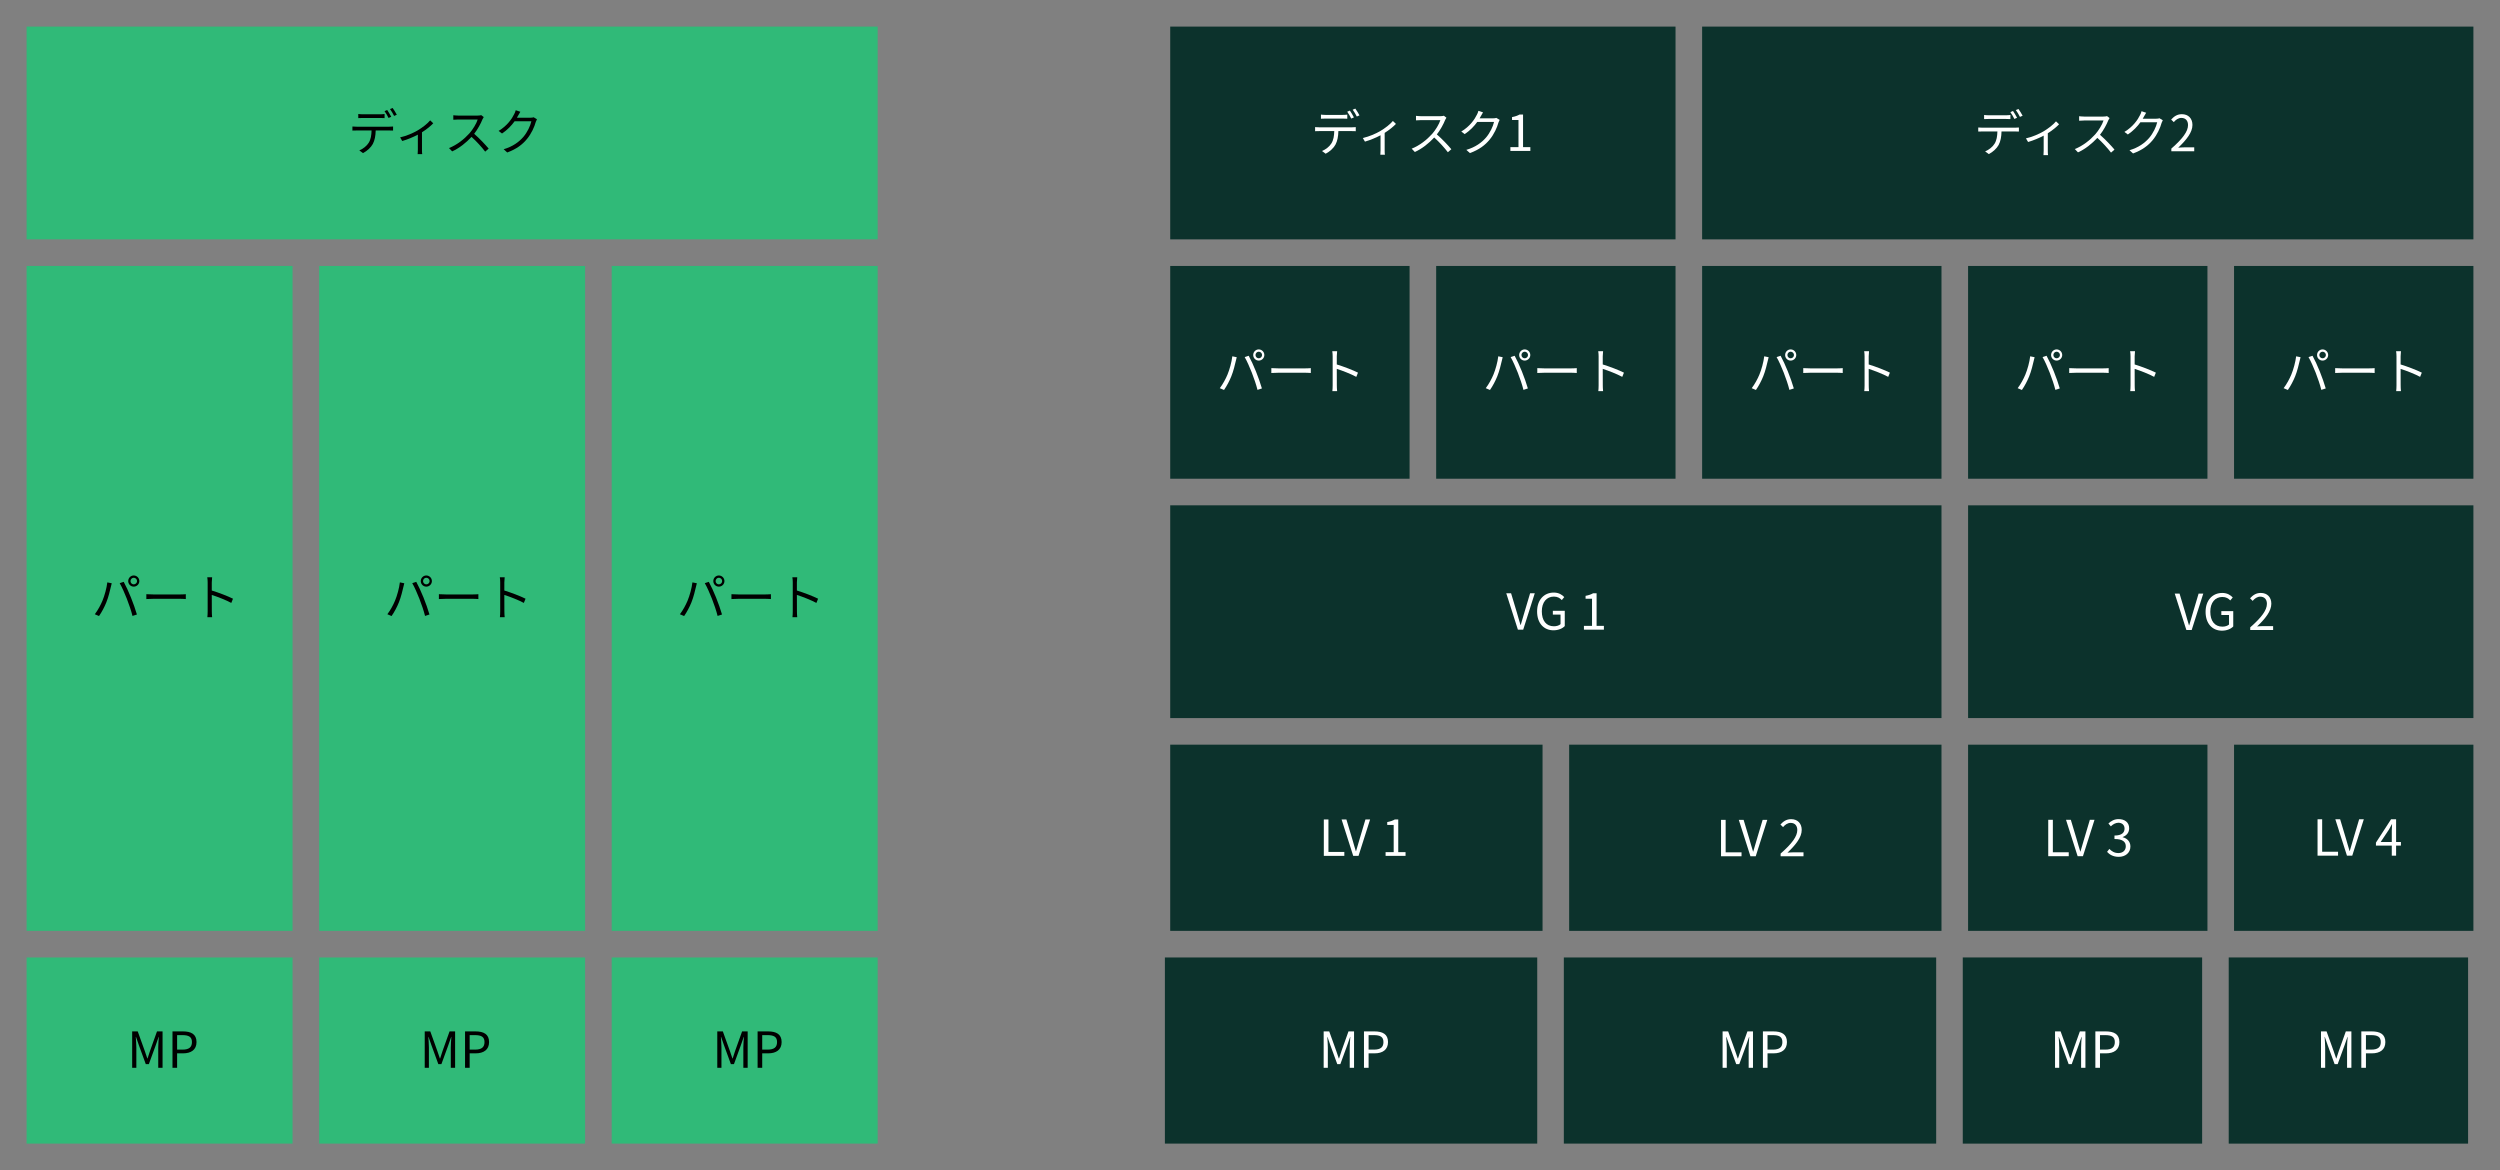 <?xml version="1.0" encoding="UTF-8" standalone="no"?>
<svg
   width="940"
   height="440"
   id="svg10908"
   version="1.1"
   sodipodi:docname="lvm-2.svg"
   inkscape:version="1.2.1 (9c6d41e410, 2022-07-14)"
   xmlns:inkscape="http://www.inkscape.org/namespaces/inkscape"
   xmlns:sodipodi="http://sodipodi.sourceforge.net/DTD/sodipodi-0.dtd"
   xmlns="http://www.w3.org/2000/svg"
   xmlns:svg="http://www.w3.org/2000/svg">
  <rect width="100%" height="100%" fill="#808080" stroke="none"/>
  <defs
     id="defs8655" />
  <sodipodi:namedview
     id="namedview8653"
     pagecolor="#ffffff"
     bordercolor="#000000"
     borderopacity="0.25"
     inkscape:showpageshadow="2"
     inkscape:pageopacity="0.0"
     inkscape:pagecheckerboard="0"
     inkscape:deskcolor="#d1d1d1"
     showgrid="false"
     inkscape:zoom="1.5702128"
     inkscape:cx="469.99999"
     inkscape:cy="219.71544"
     inkscape:window-width="1920"
     inkscape:window-height="1017"
     inkscape:window-x="-8"
     inkscape:window-y="-8"
     inkscape:window-maximized="1"
     inkscape:current-layer="text1114-25" />
  <g
     id="layer1"
     transform="translate(-10 -952.36)">
    <path
       id="rect924"
       style="opacity:1;fill:#30ba78;stroke-width:2.38;stroke-linecap:square;paint-order:stroke fill markers;stop-color:#000000"
       d="m 20,1312.36 h 100 v 70 H 20 Z" />
    <path
       id="rect924-7"
       style="opacity:1;fill:#30ba78;stroke-width:2.38;stroke-linecap:square;paint-order:stroke fill markers;stop-color:#000000"
       d="m 130,1312.36 h 100 v 70 H 130 Z" />
    <path
       id="rect924-7-5"
       style="opacity:1;fill:#30ba78;stroke-width:2.38;stroke-linecap:square;paint-order:stroke fill markers;stop-color:#000000"
       d="m 240,1312.36 h 100 v 70 H 240 Z" />
    <path
       id="rect924-7-3"
       style="opacity:1;fill:#30ba78;stroke-width:4.5;stroke-linecap:square;paint-order:stroke fill markers;stop-color:#000000"
       d="m 20,1052.36 h 100 v 250 H 20 Z" />
    <path
       id="rect924-7-3-5"
       style="opacity:1;fill:#30ba78;stroke-width:4.5;stroke-linecap:square;paint-order:stroke fill markers;stop-color:#000000"
       d="m 130,1052.36 h 100 v 250 H 130 Z" />
    <path
       id="rect924-7-3-6"
       style="opacity:1;fill:#30ba78;stroke-width:4.5;stroke-linecap:square;paint-order:stroke fill markers;stop-color:#000000"
       d="m 240,1052.36 h 100 v 250 H 240 Z" />
    <path
       id="rect983"
       style="opacity:1;fill:#30ba78;stroke-width:2.38;stroke-linecap:square;paint-order:stroke fill markers;stop-color:#000000"
       d="M 20,962.36 H 340 V 1042.36 H 20 Z" />
    <path
       id="rect985"
       style="opacity:1;fill:#0c322c;stroke-width:2.38;stroke-linecap:square;paint-order:stroke fill markers;stop-color:#000000"
       d="m 450,1052.36 h 90 v 80 h -90 z" />
    <path
       id="rect985-2"
       style="opacity:1;fill:#0c322c;stroke-width:2.38;stroke-linecap:square;paint-order:stroke fill markers;stop-color:#000000"
       d="m 550,1052.36 h 90 v 80 h -90 z" />
    <path
       id="rect985-9"
       style="opacity:1;fill:#0c322c;stroke-width:2.38;stroke-linecap:square;paint-order:stroke fill markers;stop-color:#000000"
       d="m 650,1052.36 h 90 v 80 h -90 z" />
    <path
       id="rect985-1"
       style="opacity:1;fill:#0c322c;stroke-width:2.38;stroke-linecap:square;paint-order:stroke fill markers;stop-color:#000000"
       d="m 750,1052.36 h 90 v 80 h -90 z" />
    <path
       id="rect985-27"
       style="opacity:1;fill:#0c322c;stroke-width:2.38;stroke-linecap:square;paint-order:stroke fill markers;stop-color:#000000"
       d="m 850,1052.36 h 90 v 80 h -90 z" />
    <path
       id="rect985-0"
       style="opacity:1;fill:#0c322c;stroke-width:4.27;stroke-linecap:square;paint-order:stroke fill markers;stop-color:#000000"
       d="m 450,1142.36 h 290 v 80 H 450 Z" />
    <path
       id="rect985-93"
       style="opacity:1;fill:#0c322c;stroke-width:3.46;stroke-linecap:square;paint-order:stroke fill markers;stop-color:#000000"
       d="m 750,1142.36 h 190 v 80 H 750 Z" />
    <path
       id="rect985-6"
       style="opacity:1;fill:#0c322c;stroke-width:2.78;stroke-linecap:square;paint-order:stroke fill markers;stop-color:#000000"
       d="m 450,1232.36 h 140 v 70 H 450 Z" />
    <path
       id="rect985-6-0"
       style="opacity:1;fill:#0c322c;stroke-width:2.78;stroke-linecap:square;paint-order:stroke fill markers;stop-color:#000000"
       d="m 600,1232.36 h 140 v 70 H 600 Z" />
    <path
       id="rect985-6-6"
       style="opacity:1;fill:#0c322c;stroke-width:2.23;stroke-linecap:square;paint-order:stroke fill markers;stop-color:#000000"
       d="m 750,1232.36 h 90 v 70 h -90 z" />
    <path
       id="rect985-6-2"
       style="opacity:1;fill:#0c322c;stroke-width:2.23;stroke-linecap:square;paint-order:stroke fill markers;stop-color:#000000"
       d="m 850,1232.36 h 90 v 70 h -90 z" />
    <path
       id="rect985-6-61"
       style="opacity:1;fill:#0c322c;stroke-width:2.78;stroke-linecap:square;paint-order:stroke fill markers;stop-color:#000000"
       d="m 448,1312.36 h 140 v 70 H 448 Z" />
    <path
       id="rect985-6-0-8"
       style="opacity:1;fill:#0c322c;stroke-width:2.78;stroke-linecap:square;paint-order:stroke fill markers;stop-color:#000000"
       d="m 598,1312.36 h 140 v 70 H 598 Z" />
    <path
       id="rect985-6-6-7"
       style="opacity:1;fill:#0c322c;stroke-width:2.23;stroke-linecap:square;paint-order:stroke fill markers;stop-color:#000000"
       d="m 748,1312.36 h 90 v 70 h -90 z" />
    <path
       id="rect985-6-2-9"
       style="opacity:1;fill:#0c322c;stroke-width:2.23;stroke-linecap:square;paint-order:stroke fill markers;stop-color:#000000"
       d="m 848,1312.36 h 90 v 70 h -90 z" />
    <path
       id="rect985-20"
       style="opacity:1;fill:#0c322c;stroke-width:3.46;stroke-linecap:square;paint-order:stroke fill markers;stop-color:#000000"
       d="M 450,962.36 H 640 V 1042.36 H 450 Z" />
    <path
       id="rect985-23"
       style="opacity:1;fill:#0c322c;stroke-width:4.27;stroke-linecap:square;paint-order:stroke fill markers;stop-color:#000000"
       d="M 650,962.36 H 940 V 1042.36 H 650 Z" />
    <g
       aria-label="ディスク"
       id="text1114"
       style="font-size:18.67px;line-height:1.25;font-family:'Noto Sans CJK JP';-inkscape-font-specification:'Noto Sans CJK JP, Normal';letter-spacing:0">
      <path
         d="m 157.107,996.268 c -0.392,-0.765 -1.064,-1.886 -1.531,-2.558 l -0.99,0.429 c 0.504,0.691 1.139,1.811 1.512,2.576 z m -4.238,0.448 c 0.541,0 1.195,0.019 1.736,0.056 v -1.55 c -0.541,0.075 -1.214,0.112 -1.736,0.112 h -6.46 c -0.597,0 -1.158,-0.056 -1.699,-0.112 v 1.55 c 0.485,-0.037 1.102,-0.056 1.718,-0.056 z m -8.738,3.286 c -0.579,0 -1.12,-0.037 -1.624,-0.075 v 1.531 c 0.504,-0.037 1.046,-0.037 1.624,-0.037 h 5.582 c -0.056,1.755 -0.261,3.323 -1.083,4.63 -0.728,1.176 -2.072,2.259 -3.529,2.857 l 1.382,1.027 c 1.587,-0.822 3.006,-2.166 3.678,-3.417 0.747,-1.382 1.046,-3.081 1.102,-5.097 h 5.078 c 0.448,0 1.046,0.019 1.456,0.037 v -1.531 c -0.448,0.056 -1.064,0.075 -1.456,0.075 z m 12.509,-6.628 c 0.541,0.709 1.139,1.755 1.55,2.576 l 1.008,-0.448 c -0.355,-0.691 -1.083,-1.867 -1.568,-2.539 z"
         id="path32024" />
      <path
         d="m 171.744,997.612 c -0.952,1.195 -2.95,2.763 -4.817,3.846 -1.55,0.896 -4.089,2.035 -6.478,2.558 l 0.803,1.363 c 2.035,-0.579 4.275,-1.55 5.862,-2.39 v 5.713 c 0,0.56 -0.037,1.325 -0.075,1.606 h 1.718 c -0.075,-0.28 -0.093,-1.046 -0.093,-1.606 v -6.609 c 1.699,-1.064 3.361,-2.427 4.238,-3.379 z"
         id="path32026" />
      <path
         d="m 190.937,995.652 c -0.299,0.093 -0.784,0.168 -1.4,0.168 h -7.207 c -0.56,0 -1.624,-0.093 -1.886,-0.131 v 1.699 c 0.205,-0.019 1.232,-0.093 1.886,-0.093 h 7.281 c -0.467,1.531 -1.83,3.753 -3.099,5.19 -1.923,2.147 -4.686,4.369 -7.692,5.545 l 1.195,1.251 c 2.763,-1.251 5.284,-3.305 7.281,-5.452 1.904,1.699 3.883,3.902 5.134,5.545 l 1.307,-1.139 c -1.214,-1.456 -3.491,-3.883 -5.452,-5.564 1.326,-1.68 2.502,-3.865 3.137,-5.47 0.112,-0.261 0.355,-0.672 0.467,-0.821 z"
         id="path32028" />
      <path
         d="m 210.652,996.454 c -0.299,0.112 -0.709,0.168 -1.214,0.168 h -5.078 c 0.168,-0.261 0.317,-0.523 0.448,-0.784 0.187,-0.355 0.523,-0.971 0.84,-1.456 l -1.736,-0.579 c -0.112,0.485 -0.373,1.158 -0.579,1.475 -0.803,1.68 -2.632,4.387 -5.862,6.31 l 1.288,0.971 c 2.035,-1.363 3.603,-3.025 4.724,-4.593 h 6.31 c -0.373,1.699 -1.512,4.107 -2.969,5.825 -1.699,1.979 -4.033,3.678 -7.449,4.686 l 1.344,1.214 c 3.51,-1.288 5.732,-3.006 7.431,-5.078 1.662,-2.016 2.8,-4.555 3.305,-6.422 0.112,-0.299 0.299,-0.728 0.448,-0.99 z"
         id="path32030" />
    </g>
    <g
       aria-label="ディスク1"
       id="text1114-7"
       style="font-size:18.67px;line-height:1.25;font-family:'Noto Sans CJK JP';-inkscape-font-specification:'Noto Sans CJK JP, Normal';letter-spacing:0;fill:#ffffff">
      <path
         d="m 519.077,996.498 c -0.392,-0.765 -1.064,-1.886 -1.531,-2.558 l -0.99,0.429 c 0.504,0.691 1.139,1.811 1.512,2.576 z m -4.238,0.448 c 0.541,0 1.195,0.019 1.736,0.056 v -1.55 c -0.541,0.075 -1.214,0.112 -1.736,0.112 h -6.46 c -0.597,0 -1.158,-0.056 -1.699,-0.112 v 1.55 c 0.485,-0.037 1.102,-0.056 1.718,-0.056 z m -8.738,3.286 c -0.579,0 -1.12,-0.037 -1.624,-0.075 v 1.531 c 0.504,-0.037 1.046,-0.037 1.624,-0.037 h 5.582 c -0.056,1.755 -0.261,3.323 -1.083,4.63 -0.728,1.176 -2.072,2.259 -3.529,2.857 l 1.382,1.027 c 1.587,-0.822 3.006,-2.166 3.678,-3.417 0.747,-1.382 1.046,-3.081 1.102,-5.097 h 5.078 c 0.448,0 1.046,0.019 1.456,0.037 v -1.531 c -0.448,0.056 -1.064,0.075 -1.456,0.075 z m 12.509,-6.628 c 0.541,0.709 1.139,1.755 1.55,2.576 l 1.008,-0.448 c -0.355,-0.691 -1.083,-1.867 -1.568,-2.539 z"
         id="path32013" />
      <path
         d="m 533.714,997.842 c -0.952,1.195 -2.95,2.763 -4.817,3.846 -1.55,0.896 -4.089,2.035 -6.478,2.558 l 0.803,1.363 c 2.035,-0.579 4.275,-1.55 5.862,-2.39 v 5.713 c 0,0.56 -0.037,1.326 -0.075,1.606 h 1.718 c -0.075,-0.28 -0.093,-1.046 -0.093,-1.606 v -6.609 c 1.699,-1.064 3.361,-2.427 4.238,-3.379 z"
         id="path32015" />
      <path
         d="m 552.907,995.882 c -0.299,0.093 -0.784,0.168 -1.4,0.168 h -7.207 c -0.56,0 -1.624,-0.093 -1.886,-0.131 v 1.699 c 0.205,-0.019 1.232,-0.093 1.886,-0.093 h 7.281 c -0.467,1.531 -1.83,3.753 -3.099,5.19 -1.923,2.147 -4.686,4.369 -7.692,5.545 l 1.195,1.251 c 2.763,-1.251 5.284,-3.305 7.281,-5.452 1.904,1.699 3.883,3.902 5.134,5.545 l 1.307,-1.139 c -1.214,-1.456 -3.491,-3.883 -5.452,-5.564 1.326,-1.68 2.502,-3.865 3.137,-5.47 0.112,-0.261 0.355,-0.672 0.467,-0.821 z"
         id="path32017" />
      <path
         d="m 572.622,996.684 c -0.299,0.112 -0.709,0.168 -1.214,0.168 h -5.078 c 0.168,-0.261 0.317,-0.523 0.448,-0.784 0.187,-0.355 0.523,-0.971 0.84,-1.456 l -1.736,-0.579 c -0.112,0.485 -0.373,1.158 -0.579,1.475 -0.803,1.68 -2.632,4.387 -5.862,6.31 l 1.288,0.971 c 2.035,-1.363 3.603,-3.025 4.724,-4.593 h 6.31 c -0.373,1.699 -1.512,4.107 -2.969,5.825 -1.699,1.979 -4.033,3.678 -7.449,4.686 l 1.344,1.214 c 3.51,-1.288 5.732,-3.006 7.431,-5.078 1.662,-2.016 2.8,-4.556 3.305,-6.422 0.112,-0.299 0.299,-0.728 0.448,-0.99 z"
         id="path32019" />
      <path
         d="m 577.906,1009.1 h 7.505 v -1.419 h -2.744 v -12.266 h -1.307 c -0.747,0.429 -1.624,0.747 -2.838,0.971 v 1.083 h 2.427 v 10.213 h -3.043 z"
         id="path32021" />
    </g>
    <g
       aria-label="ディスク2"
       id="text1114-9"
       style="font-size:18.67px;line-height:1.25;font-family:'Noto Sans CJK JP';-inkscape-font-specification:'Noto Sans CJK JP, Normal';letter-spacing:0;fill:#ffffff">
      <path
         d="m 768.417,996.638 c -0.392,-0.765 -1.064,-1.886 -1.531,-2.558 l -0.99,0.429 c 0.504,0.691 1.139,1.811 1.512,2.576 z m -4.238,0.448 c 0.541,0 1.195,0.019 1.736,0.056 v -1.55 c -0.541,0.075 -1.214,0.112 -1.736,0.112 h -6.46 c -0.597,0 -1.158,-0.056 -1.699,-0.112 v 1.55 c 0.485,-0.037 1.102,-0.056 1.718,-0.056 z m -8.738,3.286 c -0.579,0 -1.12,-0.037 -1.624,-0.075 v 1.531 c 0.504,-0.037 1.046,-0.037 1.624,-0.037 h 5.582 c -0.056,1.755 -0.261,3.323 -1.083,4.63 -0.728,1.176 -2.072,2.259 -3.529,2.857 l 1.382,1.027 c 1.587,-0.822 3.006,-2.166 3.678,-3.417 0.747,-1.382 1.046,-3.081 1.102,-5.097 h 5.078 c 0.448,0 1.046,0.019 1.456,0.037 v -1.531 c -0.448,0.056 -1.064,0.075 -1.456,0.075 z m 12.509,-6.628 c 0.541,0.709 1.139,1.755 1.55,2.576 l 1.008,-0.448 c -0.355,-0.691 -1.083,-1.867 -1.568,-2.539 z"
         id="path32002" />
      <path
         d="m 783.054,997.982 c -0.952,1.195 -2.95,2.763 -4.817,3.846 -1.55,0.896 -4.089,2.035 -6.478,2.558 l 0.803,1.363 c 2.035,-0.579 4.275,-1.55 5.862,-2.39 v 5.713 c 0,0.56 -0.037,1.325 -0.075,1.606 h 1.718 c -0.075,-0.28 -0.093,-1.046 -0.093,-1.606 v -6.609 c 1.699,-1.064 3.361,-2.427 4.238,-3.379 z"
         id="path32004" />
      <path
         d="m 802.247,996.022 c -0.299,0.093 -0.784,0.168 -1.4,0.168 h -7.207 c -0.56,0 -1.624,-0.093 -1.886,-0.131 v 1.699 c 0.205,-0.019 1.232,-0.093 1.886,-0.093 h 7.281 c -0.467,1.531 -1.83,3.753 -3.099,5.19 -1.923,2.147 -4.686,4.369 -7.692,5.545 l 1.195,1.251 c 2.763,-1.251 5.284,-3.305 7.281,-5.452 1.904,1.699 3.883,3.902 5.134,5.545 l 1.307,-1.139 c -1.214,-1.456 -3.491,-3.883 -5.452,-5.564 1.326,-1.68 2.502,-3.865 3.137,-5.47 0.112,-0.261 0.355,-0.672 0.467,-0.821 z"
         id="path32006" />
      <path
         d="m 821.962,996.824 c -0.299,0.112 -0.709,0.168 -1.214,0.168 h -5.078 c 0.168,-0.261 0.317,-0.523 0.448,-0.784 0.187,-0.355 0.523,-0.971 0.84,-1.456 l -1.736,-0.579 c -0.112,0.485 -0.373,1.158 -0.579,1.475 -0.803,1.68 -2.632,4.387 -5.862,6.31 l 1.288,0.971 c 2.035,-1.363 3.603,-3.025 4.724,-4.593 h 6.31 c -0.373,1.699 -1.512,4.107 -2.969,5.825 -1.699,1.979 -4.033,3.678 -7.449,4.686 l 1.344,1.214 c 3.51,-1.288 5.732,-3.006 7.431,-5.078 1.662,-2.016 2.8,-4.555 3.305,-6.422 0.112,-0.299 0.299,-0.728 0.448,-0.99 z"
         id="path32008" />
      <path
         d="m 826.425,1009.24 h 8.607 v -1.475 h -3.79 c -0.691,0 -1.531,0.075 -2.24,0.131 3.211,-3.043 5.358,-5.825 5.358,-8.551 0,-2.446 -1.531,-4.051 -3.977,-4.051 -1.736,0 -2.913,0.803 -4.033,2.016 l 0.99,0.971 c 0.747,-0.896 1.718,-1.587 2.838,-1.587 1.699,0 2.52,1.139 2.52,2.707 0,2.352 -1.979,5.078 -6.273,8.831 z"
         id="path32010" />
    </g>
    <g
       aria-label="パート"
       id="text1114-2"
       style="font-size:18.67px;line-height:1.25;font-family:'Noto Sans CJK JP';-inkscape-font-specification:'Noto Sans CJK JP, Normal';letter-spacing:0;fill:#ffffff">
      <path
         d="m 482.069,1085.847 c 0,-0.672 0.541,-1.251 1.214,-1.251 0.691,0 1.251,0.579 1.251,1.251 0,0.672 -0.56,1.232 -1.251,1.232 -0.672,0 -1.214,-0.56 -1.214,-1.232 z m -0.859,0 c 0,1.157 0.933,2.091 2.072,2.091 1.158,0 2.11,-0.933 2.11,-2.091 0,-1.157 -0.952,-2.11 -2.11,-2.11 -1.139,0 -2.072,0.952 -2.072,2.11 z m -9.69,7.393 c -0.653,1.568 -1.699,3.529 -2.875,5.078 l 1.587,0.672 c 1.046,-1.494 2.054,-3.417 2.744,-5.134 0.784,-1.904 1.438,-4.668 1.699,-5.825 0.075,-0.411 0.224,-0.952 0.336,-1.363 l -1.662,-0.336 c -0.243,2.147 -1.027,4.985 -1.83,6.908 z m 9.186,-0.709 c 0.784,1.998 1.643,4.518 2.11,6.422 l 1.662,-0.541 c -0.485,-1.68 -1.475,-4.537 -2.24,-6.385 -0.784,-1.979 -1.979,-4.556 -2.726,-5.9 l -1.512,0.504 c 0.821,1.382 1.96,3.977 2.707,5.9 z"
         id="path31995" />
      <path
         d="m 488.024,1092.605 c 0.579,-0.056 1.568,-0.093 2.595,-0.093 h 10.25 c 0.84,0 1.624,0.075 1.998,0.093 v -1.83 c -0.411,0.037 -1.083,0.093 -2.016,0.093 h -10.231 c -1.046,0 -2.035,-0.056 -2.595,-0.093 z"
         id="path31997" />
      <path
         d="m 520.604,1092.475 c -1.979,-0.99 -5.508,-2.334 -7.972,-3.08 v -3.043 c 0,-0.56 0.075,-1.363 0.131,-1.942 h -1.83 c 0.112,0.579 0.149,1.419 0.149,1.942 v 10.866 c 0,0.691 -0.037,1.606 -0.112,2.203 h 1.792 c -0.075,-0.616 -0.112,-1.606 -0.112,-2.203 l -0.019,-6.161 c 2.072,0.653 5.302,1.904 7.337,3.006 z"
         id="path31999" />
    </g>
    <g
       aria-label="パート"
       id="text1114-97"
       style="font-size:18.67px;line-height:1.25;font-family:'Noto Sans CJK JP';-inkscape-font-specification:'Noto Sans CJK JP, Normal';letter-spacing:0;fill:#ffffff">
      <path
         d="m 582.069,1085.847 c 0,-0.672 0.541,-1.251 1.214,-1.251 0.691,0 1.251,0.579 1.251,1.251 0,0.672 -0.56,1.232 -1.251,1.232 -0.672,0 -1.214,-0.56 -1.214,-1.232 z m -0.859,0 c 0,1.157 0.933,2.091 2.072,2.091 1.158,0 2.11,-0.933 2.11,-2.091 0,-1.157 -0.952,-2.11 -2.11,-2.11 -1.139,0 -2.072,0.952 -2.072,2.11 z m -9.69,7.393 c -0.653,1.568 -1.699,3.529 -2.875,5.078 l 1.587,0.672 c 1.046,-1.494 2.054,-3.417 2.744,-5.134 0.784,-1.904 1.438,-4.668 1.699,-5.825 0.075,-0.411 0.224,-0.952 0.336,-1.363 l -1.662,-0.336 c -0.243,2.147 -1.027,4.985 -1.83,6.908 z m 9.186,-0.709 c 0.784,1.998 1.643,4.518 2.11,6.422 l 1.662,-0.541 c -0.485,-1.68 -1.475,-4.537 -2.24,-6.385 -0.784,-1.979 -1.979,-4.556 -2.726,-5.9 l -1.512,0.504 c 0.821,1.382 1.96,3.977 2.707,5.9 z"
         id="path31988" />
      <path
         d="m 588.024,1092.605 c 0.579,-0.056 1.568,-0.093 2.595,-0.093 h 10.25 c 0.84,0 1.624,0.075 1.998,0.093 v -1.83 c -0.411,0.037 -1.083,0.093 -2.016,0.093 h -10.231 c -1.046,0 -2.035,-0.056 -2.595,-0.093 z"
         id="path31990" />
      <path
         d="m 620.604,1092.475 c -1.979,-0.99 -5.508,-2.334 -7.972,-3.08 v -3.043 c 0,-0.56 0.075,-1.363 0.131,-1.942 h -1.83 c 0.112,0.579 0.149,1.419 0.149,1.942 v 10.866 c 0,0.691 -0.037,1.606 -0.112,2.203 h 1.792 c -0.075,-0.616 -0.112,-1.606 -0.112,-2.203 l -0.019,-6.161 c 2.072,0.653 5.302,1.904 7.337,3.006 z"
         id="path31992" />
    </g>
    <g
       aria-label="パート"
       id="text1114-6"
       style="font-size:18.67px;line-height:1.25;font-family:'Noto Sans CJK JP';-inkscape-font-specification:'Noto Sans CJK JP, Normal';letter-spacing:0;fill:#ffffff">
      <path
         d="m 682.069,1085.847 c 0,-0.672 0.541,-1.251 1.214,-1.251 0.691,0 1.251,0.579 1.251,1.251 0,0.672 -0.56,1.232 -1.251,1.232 -0.672,0 -1.214,-0.56 -1.214,-1.232 z m -0.859,0 c 0,1.157 0.933,2.091 2.072,2.091 1.158,0 2.11,-0.933 2.11,-2.091 0,-1.157 -0.952,-2.11 -2.11,-2.11 -1.139,0 -2.072,0.952 -2.072,2.11 z m -9.69,7.393 c -0.653,1.568 -1.699,3.529 -2.875,5.078 l 1.587,0.672 c 1.046,-1.494 2.054,-3.417 2.744,-5.134 0.784,-1.904 1.438,-4.668 1.699,-5.825 0.075,-0.411 0.224,-0.952 0.336,-1.363 l -1.662,-0.336 c -0.243,2.147 -1.027,4.985 -1.83,6.908 z m 9.186,-0.709 c 0.784,1.998 1.643,4.518 2.11,6.422 l 1.662,-0.541 c -0.485,-1.68 -1.475,-4.537 -2.24,-6.385 -0.784,-1.979 -1.979,-4.556 -2.726,-5.9 l -1.512,0.504 c 0.821,1.382 1.96,3.977 2.707,5.9 z"
         id="path31981" />
      <path
         d="m 688.024,1092.605 c 0.579,-0.056 1.568,-0.093 2.595,-0.093 h 10.25 c 0.84,0 1.624,0.075 1.998,0.093 v -1.83 c -0.411,0.037 -1.083,0.093 -2.016,0.093 h -10.231 c -1.046,0 -2.035,-0.056 -2.595,-0.093 z"
         id="path31983" />
      <path
         d="m 720.604,1092.475 c -1.979,-0.99 -5.508,-2.334 -7.972,-3.08 v -3.043 c 0,-0.56 0.075,-1.363 0.131,-1.942 h -1.83 c 0.112,0.579 0.149,1.419 0.149,1.942 v 10.866 c 0,0.691 -0.037,1.606 -0.112,2.203 h 1.792 c -0.075,-0.616 -0.112,-1.606 -0.112,-2.203 l -0.019,-6.161 c 2.072,0.653 5.302,1.904 7.337,3.006 z"
         id="path31985" />
    </g>
    <g
       aria-label="パート"
       id="text1114-29"
       style="font-size:18.67px;line-height:1.25;font-family:'Noto Sans CJK JP';-inkscape-font-specification:'Noto Sans CJK JP, Normal';letter-spacing:0;fill:#ffffff">
      <path
         d="m 782.069,1085.847 c 0,-0.672 0.541,-1.251 1.214,-1.251 0.691,0 1.251,0.579 1.251,1.251 0,0.672 -0.56,1.232 -1.251,1.232 -0.672,0 -1.214,-0.56 -1.214,-1.232 z m -0.859,0 c 0,1.157 0.933,2.091 2.072,2.091 1.158,0 2.11,-0.933 2.11,-2.091 0,-1.157 -0.952,-2.11 -2.11,-2.11 -1.139,0 -2.072,0.952 -2.072,2.11 z m -9.69,7.393 c -0.653,1.568 -1.699,3.529 -2.875,5.078 l 1.587,0.672 c 1.046,-1.494 2.054,-3.417 2.744,-5.134 0.784,-1.904 1.438,-4.668 1.699,-5.825 0.075,-0.411 0.224,-0.952 0.336,-1.363 l -1.662,-0.336 c -0.243,2.147 -1.027,4.985 -1.83,6.908 z m 9.186,-0.709 c 0.784,1.998 1.643,4.518 2.11,6.422 l 1.662,-0.541 c -0.485,-1.68 -1.475,-4.537 -2.24,-6.385 -0.784,-1.979 -1.979,-4.556 -2.726,-5.9 l -1.512,0.504 c 0.821,1.382 1.96,3.977 2.707,5.9 z"
         id="path31974" />
      <path
         d="m 788.024,1092.605 c 0.579,-0.056 1.568,-0.093 2.595,-0.093 h 10.25 c 0.84,0 1.624,0.075 1.998,0.093 v -1.83 c -0.411,0.037 -1.083,0.093 -2.016,0.093 h -10.231 c -1.046,0 -2.035,-0.056 -2.595,-0.093 z"
         id="path31976" />
      <path
         d="m 820.604,1092.475 c -1.979,-0.99 -5.508,-2.334 -7.972,-3.08 v -3.043 c 0,-0.56 0.075,-1.363 0.131,-1.942 h -1.83 c 0.112,0.579 0.149,1.419 0.149,1.942 v 10.866 c 0,0.691 -0.037,1.606 -0.112,2.203 h 1.792 c -0.075,-0.616 -0.112,-1.606 -0.112,-2.203 l -0.019,-6.161 c 2.072,0.653 5.302,1.904 7.337,3.006 z"
         id="path31978" />
    </g>
    <g
       aria-label="パート"
       id="text1114-94"
       style="font-size:18.67px;line-height:1.25;font-family:'Noto Sans CJK JP';-inkscape-font-specification:'Noto Sans CJK JP, Normal';letter-spacing:0;fill:#ffffff">
      <path
         d="m 882.069,1085.847 c 0,-0.672 0.541,-1.251 1.214,-1.251 0.691,0 1.251,0.579 1.251,1.251 0,0.672 -0.56,1.232 -1.251,1.232 -0.672,0 -1.214,-0.56 -1.214,-1.232 z m -0.859,0 c 0,1.157 0.933,2.091 2.072,2.091 1.158,0 2.11,-0.933 2.11,-2.091 0,-1.157 -0.952,-2.11 -2.11,-2.11 -1.139,0 -2.072,0.952 -2.072,2.11 z m -9.69,7.393 c -0.653,1.568 -1.699,3.529 -2.875,5.078 l 1.587,0.672 c 1.046,-1.494 2.054,-3.417 2.744,-5.134 0.784,-1.904 1.438,-4.668 1.699,-5.825 0.075,-0.411 0.224,-0.952 0.336,-1.363 l -1.662,-0.336 c -0.243,2.147 -1.027,4.985 -1.83,6.908 z m 9.186,-0.709 c 0.784,1.998 1.643,4.518 2.11,6.422 l 1.662,-0.541 c -0.485,-1.68 -1.475,-4.537 -2.24,-6.385 -0.784,-1.979 -1.979,-4.556 -2.726,-5.9 l -1.512,0.504 c 0.821,1.382 1.96,3.977 2.707,5.9 z"
         id="path31967" />
      <path
         d="m 888.024,1092.605 c 0.579,-0.056 1.568,-0.093 2.595,-0.093 h 10.25 c 0.84,0 1.624,0.075 1.998,0.093 v -1.83 c -0.411,0.037 -1.083,0.093 -2.016,0.093 h -10.231 c -1.046,0 -2.035,-0.056 -2.595,-0.093 z"
         id="path31969" />
      <path
         d="m 920.604,1092.475 c -1.979,-0.99 -5.508,-2.334 -7.972,-3.08 v -3.043 c 0,-0.56 0.075,-1.363 0.131,-1.942 h -1.83 c 0.112,0.579 0.149,1.419 0.149,1.942 v 10.866 c 0,0.691 -0.037,1.606 -0.112,2.203 h 1.792 c -0.075,-0.616 -0.112,-1.606 -0.112,-2.203 l -0.019,-6.161 c 2.072,0.653 5.302,1.904 7.337,3.006 z"
         id="path31971" />
    </g>
    <g
       aria-label="VG 2"
       id="text1114-8"
       style="font-size:18.67px;line-height:1.25;font-family:'Noto Sans CJK JP';-inkscape-font-specification:'Noto Sans CJK JP, Normal';letter-spacing:0;fill:#ffffff">
      <path
         d="m 832.077,1189.25 h 1.998 l 4.35,-13.685 h -1.755 l -2.203,7.412 c -0.485,1.606 -0.821,2.913 -1.326,4.518 h -0.075 c -0.523,-1.606 -0.84,-2.913 -1.326,-4.518 l -2.222,-7.412 h -1.811 z"
         id="path31960" />
      <path
         d="m 845.464,1189.493 c 1.848,0 3.361,-0.672 4.238,-1.587 v -5.75 h -4.481 v 1.438 h 2.894 v 3.585 c -0.541,0.504 -1.494,0.803 -2.483,0.803 -2.931,0 -4.555,-2.166 -4.555,-5.62 0,-3.417 1.792,-5.545 4.537,-5.545 1.4,0 2.278,0.579 2.969,1.307 l 0.933,-1.12 c -0.784,-0.84 -2.035,-1.699 -3.939,-1.699 -3.622,0 -6.273,2.688 -6.273,7.113 0,4.443 2.558,7.076 6.161,7.076 z"
         id="path31962" />
      <path
         d="m 856.087,1189.25 h 8.607 v -1.475 h -3.79 c -0.691,0 -1.531,0.075 -2.24,0.131 3.211,-3.043 5.358,-5.825 5.358,-8.551 0,-2.446 -1.531,-4.051 -3.977,-4.051 -1.736,0 -2.913,0.803 -4.033,2.016 l 0.99,0.971 c 0.747,-0.896 1.718,-1.587 2.838,-1.587 1.699,0 2.52,1.139 2.52,2.707 0,2.352 -1.979,5.078 -6.273,8.831 z"
         id="path31964" />
    </g>
    <g
       aria-label="VG 1"
       id="text1114-5"
       style="font-size:18.67px;line-height:1.25;font-family:'Noto Sans CJK JP';-inkscape-font-specification:'Noto Sans CJK JP, Normal';letter-spacing:0;fill:#ffffff">
      <path
         d="m 580.727,1189.11 h 1.998 l 4.35,-13.685 h -1.755 l -2.203,7.412 c -0.485,1.606 -0.821,2.913 -1.326,4.518 h -0.075 c -0.523,-1.606 -0.84,-2.913 -1.326,-4.518 l -2.222,-7.412 h -1.811 z"
         id="path31953" />
      <path
         d="m 594.114,1189.353 c 1.848,0 3.361,-0.672 4.238,-1.587 v -5.75 h -4.481 v 1.438 h 2.894 v 3.585 c -0.541,0.504 -1.494,0.803 -2.483,0.803 -2.931,0 -4.555,-2.166 -4.555,-5.62 0,-3.417 1.792,-5.545 4.537,-5.545 1.4,0 2.278,0.579 2.969,1.307 l 0.933,-1.12 c -0.784,-0.84 -2.035,-1.699 -3.939,-1.699 -3.622,0 -6.273,2.688 -6.273,7.113 0,4.443 2.558,7.076 6.161,7.076 z"
         id="path31955" />
      <path
         d="m 605.559,1189.11 h 7.505 v -1.419 h -2.744 v -12.266 h -1.307 c -0.747,0.429 -1.624,0.747 -2.838,0.971 v 1.083 h 2.427 v 10.213 h -3.043 z"
         id="path31957" />
    </g>
    <g
       aria-label="LV 1"
       id="text1114-3"
       style="font-size:18.67px;line-height:1.25;font-family:'Noto Sans CJK JP';-inkscape-font-specification:'Noto Sans CJK JP, Normal';letter-spacing:0;fill:#ffffff">
      <path
         d="m 507.757,1274.17 h 7.711 v -1.475 h -5.974 v -12.21 h -1.736 z"
         id="path31946" />
      <path
         d="m 518.81,1274.17 h 1.998 l 4.35,-13.685 h -1.755 l -2.203,7.412 c -0.485,1.606 -0.821,2.913 -1.326,4.518 h -0.075 c -0.523,-1.606 -0.84,-2.913 -1.326,-4.518 l -2.222,-7.412 h -1.811 z"
         id="path31948" />
      <path
         d="m 530.983,1274.17 h 7.505 v -1.419 h -2.744 v -12.266 h -1.307 c -0.747,0.429 -1.624,0.747 -2.838,0.971 v 1.083 h 2.427 v 10.213 h -3.043 z"
         id="path31950" />
    </g>
    <g
       aria-label="LV 2"
       id="text1114-1"
       style="font-size:18.67px;line-height:1.25;font-family:'Noto Sans CJK JP';-inkscape-font-specification:'Noto Sans CJK JP, Normal';letter-spacing:0;fill:#ffffff">
      <path
         d="m 657.107,1274.31 h 7.711 v -1.475 h -5.974 v -12.21 h -1.736 z"
         id="path31939" />
      <path
         d="m 668.16,1274.31 h 1.998 l 4.35,-13.685 h -1.755 l -2.203,7.412 c -0.485,1.606 -0.821,2.913 -1.326,4.518 h -0.075 c -0.523,-1.606 -0.84,-2.913 -1.326,-4.518 l -2.222,-7.412 h -1.811 z"
         id="path31941" />
      <path
         d="m 679.511,1274.31 h 8.607 v -1.475 h -3.79 c -0.691,0 -1.531,0.075 -2.24,0.131 3.211,-3.043 5.358,-5.825 5.358,-8.551 0,-2.446 -1.531,-4.051 -3.977,-4.051 -1.736,0 -2.913,0.803 -4.033,2.016 l 0.99,0.971 c 0.747,-0.896 1.718,-1.587 2.838,-1.587 1.699,0 2.52,1.139 2.52,2.707 0,2.352 -1.979,5.078 -6.273,8.831 z"
         id="path31943" />
    </g>
    <g
       aria-label="LV 3"
       id="text1114-32"
       style="font-size:18.67px;line-height:1.25;font-family:'Noto Sans CJK JP';-inkscape-font-specification:'Noto Sans CJK JP, Normal';letter-spacing:0;fill:#ffffff">
      <path
         d="m 780.137,1274.29 h 7.711 v -1.475 h -5.974 v -12.21 h -1.736 z"
         id="path31932" />
      <path
         d="m 791.19,1274.29 h 1.998 l 4.35,-13.685 h -1.755 l -2.203,7.412 c -0.485,1.606 -0.821,2.913 -1.326,4.518 h -0.075 c -0.523,-1.606 -0.84,-2.913 -1.326,-4.518 l -2.222,-7.412 h -1.811 z"
         id="path31934" />
      <path
         d="m 806.648,1274.533 c 2.427,0 4.387,-1.456 4.387,-3.902 0,-1.867 -1.288,-3.099 -2.913,-3.473 v -0.075 c 1.456,-0.541 2.446,-1.643 2.446,-3.305 0,-2.203 -1.68,-3.435 -3.977,-3.435 -1.587,0 -2.8,0.691 -3.827,1.643 l 0.915,1.083 c 0.765,-0.765 1.736,-1.326 2.838,-1.363 1.419,0.037 2.315,0.877 2.315,2.203 0,1.475 -0.971,2.614 -3.79,2.614 v 1.307 c 3.155,0 4.257,1.101 4.257,2.744 0,1.568 -1.158,2.539 -2.782,2.539 -1.55,0 -2.595,-0.728 -3.398,-1.568 l -0.859,1.12 c 0.896,0.971 2.24,1.867 4.387,1.867 z"
         id="path31936" />
    </g>
    <g
       aria-label="LV 4"
       id="text1114-55"
       style="font-size:18.67px;line-height:1.25;font-family:'Noto Sans CJK JP';-inkscape-font-specification:'Noto Sans CJK JP, Normal';letter-spacing:0;fill:#ffffff">
      <path
         d="m 881.397,1274.08 h 7.711 v -1.475 h -5.974 v -12.21 h -1.736 z"
         id="path31925" />
      <path
         d="m 892.45,1274.08 h 1.998 l 4.35,-13.685 h -1.755 l -2.203,7.412 c -0.485,1.606 -0.821,2.913 -1.326,4.518 h -0.075 c -0.523,-1.606 -0.84,-2.913 -1.326,-4.518 l -2.222,-7.412 h -1.811 z"
         id="path31927" />
      <path
         d="m 905.127,1268.946 3.118,-4.668 c 0.392,-0.672 0.765,-1.344 1.102,-2.016 h 0.075 c -0.037,0.71 -0.112,1.811 -0.112,2.483 v 4.201 z m 7.617,0 h -1.811 v -8.551 h -1.886 l -5.694,8.794 v 1.12 h 5.956 v 3.771 h 1.624 v -3.771 h 1.811 z"
         id="path31929" />
    </g>
    <g
       aria-label="MP"
       id="text1114-65"
       style="font-size:18.67px;line-height:1.25;font-family:'Noto Sans CJK JP';-inkscape-font-specification:'Noto Sans CJK JP, Normal';letter-spacing:0;fill:#ffffff">
      <path
         d="m 882.697,1353.85 h 1.568 v -7.58 c 0,-1.176 -0.131,-2.838 -0.205,-4.033 h 0.075 l 1.083,3.118 2.595,7.113 h 1.158 l 2.595,-7.113 1.083,-3.118 h 0.075 c -0.093,1.195 -0.224,2.857 -0.224,4.033 v 7.58 h 1.624 v -13.685 h -2.091 l -2.614,7.319 c -0.317,0.952 -0.616,1.904 -0.933,2.857 h -0.093 c -0.336,-0.952 -0.653,-1.904 -0.971,-2.857 l -2.632,-7.319 h -2.091 z"
         id="path31920" />
      <path
         d="m 897.857,1353.85 h 1.736 v -5.433 h 2.259 c 2.987,0 5.041,-1.344 5.041,-4.238 0,-2.987 -2.054,-4.014 -5.134,-4.014 h -3.902 z m 1.736,-6.833 v -5.452 h 1.96 c 2.408,0 3.622,0.635 3.622,2.614 0,1.96 -1.139,2.838 -3.547,2.838 z"
         id="path31922" />
    </g>
    <g
       aria-label="MP"
       id="text1114-37"
       style="font-size:18.67px;line-height:1.25;font-family:'Noto Sans CJK JP';-inkscape-font-specification:'Noto Sans CJK JP, Normal';letter-spacing:0;fill:#ffffff">
      <path
         d="m 782.697,1353.85 h 1.568 v -7.58 c 0,-1.176 -0.131,-2.838 -0.205,-4.033 h 0.075 l 1.083,3.118 2.595,7.113 h 1.158 l 2.595,-7.113 1.083,-3.118 h 0.075 c -0.093,1.195 -0.224,2.857 -0.224,4.033 v 7.58 h 1.624 v -13.685 h -2.091 l -2.614,7.319 c -0.317,0.952 -0.616,1.904 -0.933,2.857 h -0.093 c -0.336,-0.952 -0.653,-1.904 -0.971,-2.857 l -2.632,-7.319 h -2.091 z"
         id="path31915" />
      <path
         d="m 797.857,1353.85 h 1.736 v -5.433 h 2.259 c 2.987,0 5.041,-1.344 5.041,-4.238 0,-2.987 -2.054,-4.014 -5.134,-4.014 h -3.902 z m 1.736,-6.833 v -5.452 h 1.96 c 2.408,0 3.622,0.635 3.622,2.614 0,1.96 -1.139,2.838 -3.547,2.838 z"
         id="path31917" />
    </g>
    <g
       aria-label="MP"
       id="text1114-25"
       style="font-size:18.67px;line-height:1.25;font-family:'Noto Sans CJK JP';-inkscape-font-specification:'Noto Sans CJK JP, Normal';letter-spacing:0;fill:#ffffff">
      <path
         d="m 657.697,1353.85 h 1.568 v -7.58 c 0,-1.176 -0.131,-2.838 -0.205,-4.033 h 0.075 l 1.083,3.118 2.595,7.113 h 1.158 l 2.595,-7.113 1.083,-3.118 h 0.075 c -0.093,1.195 -0.224,2.857 -0.224,4.033 v 7.58 h 1.624 v -13.685 h -2.091 l -2.614,7.319 c -0.317,0.952 -0.616,1.904 -0.933,2.857 h -0.093 c -0.336,-0.952 -0.653,-1.904 -0.971,-2.857 l -2.632,-7.319 h -2.091 z"
         id="path31910" />
      <path
         d="m 672.857,1353.85 h 1.736 v -5.433 h 2.259 c 2.987,0 5.041,-1.344 5.041,-4.238 0,-2.987 -2.054,-4.014 -5.134,-4.014 h -3.902 z m 1.736,-6.833 v -5.452 h 1.96 c 2.408,0 3.622,0.635 3.622,2.614 0,1.96 -1.139,2.838 -3.547,2.838 z"
         id="path31912" />
    </g>
    <g
       aria-label="MP"
       id="text1114-4"
       style="font-size:18.67px;line-height:1.25;font-family:'Noto Sans CJK JP';-inkscape-font-specification:'Noto Sans CJK JP, Normal';letter-spacing:0;fill:#ffffff">
      <path
         d="m 507.697,1353.85 h 1.568 v -7.58 c 0,-1.176 -0.131,-2.838 -0.205,-4.033 h 0.075 l 1.083,3.118 2.595,7.113 h 1.158 l 2.595,-7.113 1.083,-3.118 h 0.075 c -0.093,1.195 -0.224,2.857 -0.224,4.033 v 7.58 h 1.624 v -13.685 h -2.091 l -2.614,7.319 c -0.317,0.952 -0.616,1.904 -0.933,2.857 h -0.093 c -0.336,-0.952 -0.653,-1.904 -0.971,-2.857 l -2.632,-7.319 h -2.091 z"
         id="path31905" />
      <path
         d="m 522.857,1353.85 h 1.736 v -5.433 h 2.259 c 2.987,0 5.041,-1.344 5.041,-4.238 0,-2.987 -2.054,-4.014 -5.134,-4.014 h -3.902 z m 1.736,-6.833 v -5.452 h 1.96 c 2.408,0 3.622,0.635 3.622,2.614 0,1.96 -1.139,2.838 -3.547,2.838 z"
         id="path31907" />
    </g>
    <g
       aria-label="MP"
       id="text1114-78"
       style="font-size:18.67px;line-height:1.25;font-family:'Noto Sans CJK JP';-inkscape-font-specification:'Noto Sans CJK JP, Normal';letter-spacing:0">
      <path
         d="m 279.697,1353.85 h 1.568 v -7.58 c 0,-1.176 -0.131,-2.838 -0.205,-4.033 h 0.075 l 1.083,3.118 2.595,7.113 h 1.158 l 2.595,-7.113 1.083,-3.118 h 0.075 c -0.093,1.195 -0.224,2.857 -0.224,4.033 v 7.58 h 1.624 v -13.685 h -2.091 l -2.614,7.319 c -0.317,0.952 -0.616,1.904 -0.933,2.857 h -0.093 c -0.336,-0.952 -0.653,-1.904 -0.971,-2.857 l -2.632,-7.319 h -2.091 z"
         id="path31900" />
      <path
         d="m 294.857,1353.85 h 1.736 v -5.433 h 2.259 c 2.987,0 5.041,-1.344 5.041,-4.238 0,-2.987 -2.054,-4.014 -5.134,-4.014 h -3.902 z m 1.736,-6.833 v -5.452 h 1.96 c 2.408,0 3.622,0.635 3.622,2.614 0,1.96 -1.139,2.838 -3.547,2.838 z"
         id="path31902" />
    </g>
    <g
       aria-label="MP"
       id="text1114-84"
       style="font-size:18.67px;line-height:1.25;font-family:'Noto Sans CJK JP';-inkscape-font-specification:'Noto Sans CJK JP, Normal';letter-spacing:0">
      <path
         d="m 169.697,1353.85 h 1.568 v -7.58 c 0,-1.176 -0.131,-2.838 -0.205,-4.033 h 0.075 l 1.083,3.118 2.595,7.113 h 1.158 l 2.595,-7.113 1.083,-3.118 h 0.075 c -0.093,1.195 -0.224,2.857 -0.224,4.033 v 7.58 h 1.624 v -13.685 H 179.032 l -2.614,7.319 c -0.317,0.952 -0.616,1.904 -0.933,2.857 h -0.093 c -0.336,-0.952 -0.653,-1.904 -0.971,-2.857 l -2.632,-7.319 H 169.697 Z"
         id="path31895" />
      <path
         d="m 184.857,1353.85 h 1.736 v -5.433 h 2.259 c 2.987,0 5.041,-1.344 5.041,-4.238 0,-2.987 -2.054,-4.014 -5.134,-4.014 h -3.902 z m 1.736,-6.833 v -5.452 h 1.96 c 2.408,0 3.622,0.635 3.622,2.614 0,1.96 -1.139,2.838 -3.547,2.838 z"
         id="path31897" />
    </g>
    <g
       aria-label="MP"
       id="text1114-92"
       style="font-size:18.67px;line-height:1.25;font-family:'Noto Sans CJK JP';-inkscape-font-specification:'Noto Sans CJK JP, Normal';letter-spacing:0">
      <path
         d="m 59.697,1353.85 h 1.568 v -7.58 c 0,-1.176 -0.131,-2.838 -0.205,-4.033 h 0.075 l 1.083,3.118 2.595,7.113 h 1.158 l 2.595,-7.113 1.083,-3.118 h 0.075 c -0.093,1.195 -0.224,2.857 -0.224,4.033 v 7.58 h 1.624 v -13.685 h -2.091 l -2.614,7.319 c -0.317,0.952 -0.616,1.904 -0.933,2.857 h -0.093 c -0.336,-0.952 -0.653,-1.904 -0.971,-2.857 l -2.632,-7.319 h -2.091 z"
         id="path31890" />
      <path
         d="m 74.857,1353.85 h 1.736 v -5.433 h 2.259 c 2.987,0 5.041,-1.344 5.041,-4.238 0,-2.987 -2.054,-4.014 -5.134,-4.014 h -3.902 z m 1.736,-6.833 v -5.452 h 1.96 c 2.408,0 3.622,0.635 3.622,2.614 0,1.96 -1.139,2.838 -3.547,2.838 z"
         id="path31892" />
    </g>
    <g
       aria-label="パート"
       id="text1114-926"
       style="font-size:18.67px;line-height:1.25;font-family:'Noto Sans CJK JP';-inkscape-font-specification:'Noto Sans CJK JP, Normal';letter-spacing:0">
      <path
         d="m 59.069,1170.847 c 0,-0.672 0.541,-1.251 1.214,-1.251 0.691,0 1.251,0.579 1.251,1.251 0,0.672 -0.56,1.232 -1.251,1.232 -0.672,0 -1.214,-0.56 -1.214,-1.232 z m -0.859,0 c 0,1.157 0.933,2.091 2.072,2.091 1.158,0 2.11,-0.933 2.11,-2.091 0,-1.157 -0.952,-2.11 -2.11,-2.11 -1.139,0 -2.072,0.952 -2.072,2.11 z m -9.69,7.393 c -0.653,1.568 -1.699,3.529 -2.875,5.078 l 1.587,0.672 c 1.046,-1.494 2.054,-3.417 2.744,-5.134 0.784,-1.904 1.438,-4.668 1.699,-5.825 0.075,-0.411 0.224,-0.952 0.336,-1.363 l -1.662,-0.336 c -0.243,2.147 -1.027,4.985 -1.83,6.908 z m 9.186,-0.709 c 0.784,1.998 1.643,4.518 2.11,6.422 l 1.662,-0.541 c -0.485,-1.68 -1.475,-4.537 -2.24,-6.385 -0.784,-1.979 -1.979,-4.556 -2.726,-5.9 l -1.512,0.504 c 0.821,1.382 1.96,3.977 2.707,5.9 z"
         id="path31883" />
      <path
         d="m 65.024,1177.605 c 0.579,-0.056 1.568,-0.093 2.595,-0.093 h 10.25 c 0.84,0 1.624,0.075 1.998,0.093 v -1.83 c -0.411,0.037 -1.083,0.093 -2.016,0.093 h -10.231 c -1.046,0 -2.035,-0.056 -2.595,-0.093 z"
         id="path31885" />
      <path
         d="m 97.603,1177.475 c -1.979,-0.99 -5.508,-2.334 -7.972,-3.08 v -3.043 c 0,-0.56 0.075,-1.363 0.131,-1.942 h -1.83 c 0.112,0.579 0.149,1.419 0.149,1.942 v 10.866 c 0,0.691 -0.037,1.606 -0.112,2.203 h 1.792 c -0.075,-0.616 -0.112,-1.606 -0.112,-2.203 l -0.019,-6.161 c 2.072,0.653 5.302,1.904 7.337,3.006 z"
         id="path31887" />
    </g>
    <g
       aria-label="パート"
       id="text1114-95"
       style="font-size:18.67px;line-height:1.25;font-family:'Noto Sans CJK JP';-inkscape-font-specification:'Noto Sans CJK JP, Normal';letter-spacing:0">
      <path
         d="m 169.069,1170.847 c 0,-0.672 0.541,-1.251 1.214,-1.251 0.691,0 1.251,0.579 1.251,1.251 0,0.672 -0.56,1.232 -1.251,1.232 -0.672,0 -1.214,-0.56 -1.214,-1.232 z m -0.859,0 c 0,1.157 0.933,2.091 2.072,2.091 1.158,0 2.11,-0.933 2.11,-2.091 0,-1.157 -0.952,-2.11 -2.11,-2.11 -1.139,0 -2.072,0.952 -2.072,2.11 z m -9.69,7.393 c -0.653,1.568 -1.699,3.529 -2.875,5.078 l 1.587,0.672 c 1.046,-1.494 2.054,-3.417 2.744,-5.134 0.784,-1.904 1.438,-4.668 1.699,-5.825 0.075,-0.411 0.224,-0.952 0.336,-1.363 l -1.662,-0.336 c -0.243,2.147 -1.027,4.985 -1.83,6.908 z m 9.186,-0.709 c 0.784,1.998 1.643,4.518 2.11,6.422 l 1.662,-0.541 c -0.485,-1.68 -1.475,-4.537 -2.24,-6.385 -0.784,-1.979 -1.979,-4.556 -2.726,-5.9 l -1.512,0.504 c 0.821,1.382 1.96,3.977 2.707,5.9 z"
         id="path31876" />
      <path
         d="m 175.024,1177.605 c 0.579,-0.056 1.568,-0.093 2.595,-0.093 h 10.25 c 0.84,0 1.624,0.075 1.998,0.093 v -1.83 c -0.411,0.037 -1.083,0.093 -2.016,0.093 h -10.231 c -1.046,0 -2.035,-0.056 -2.595,-0.093 z"
         id="path31878" />
      <path
         d="m 207.603,1177.475 c -1.979,-0.99 -5.508,-2.334 -7.972,-3.08 v -3.043 c 0,-0.56 0.075,-1.363 0.131,-1.942 h -1.83 c 0.112,0.579 0.149,1.419 0.149,1.942 v 10.866 c 0,0.691 -0.037,1.606 -0.112,2.203 h 1.792 c -0.075,-0.616 -0.112,-1.606 -0.112,-2.203 l -0.019,-6.161 c 2.072,0.653 5.302,1.904 7.337,3.006 z"
         id="path31880" />
    </g>
    <g
       aria-label="パート"
       id="text1114-87"
       style="font-size:18.67px;line-height:1.25;font-family:'Noto Sans CJK JP';-inkscape-font-specification:'Noto Sans CJK JP, Normal';letter-spacing:0">
      <path
         d="m 279.069,1170.847 c 0,-0.672 0.541,-1.251 1.214,-1.251 0.691,0 1.251,0.579 1.251,1.251 0,0.672 -0.56,1.232 -1.251,1.232 -0.672,0 -1.214,-0.56 -1.214,-1.232 z m -0.859,0 c 0,1.157 0.933,2.091 2.072,2.091 1.158,0 2.11,-0.933 2.11,-2.091 0,-1.157 -0.952,-2.11 -2.11,-2.11 -1.139,0 -2.072,0.952 -2.072,2.11 z m -9.69,7.393 c -0.653,1.568 -1.699,3.529 -2.875,5.078 l 1.587,0.672 c 1.046,-1.494 2.054,-3.417 2.744,-5.134 0.784,-1.904 1.438,-4.668 1.699,-5.825 0.075,-0.411 0.224,-0.952 0.336,-1.363 l -1.662,-0.336 c -0.243,2.147 -1.027,4.985 -1.83,6.908 z m 9.186,-0.709 c 0.784,1.998 1.643,4.518 2.11,6.422 l 1.662,-0.541 c -0.485,-1.68 -1.475,-4.537 -2.24,-6.385 -0.784,-1.979 -1.979,-4.556 -2.726,-5.9 l -1.512,0.504 c 0.821,1.382 1.96,3.977 2.707,5.9 z"
         id="path31869" />
      <path
         d="m 285.024,1177.605 c 0.579,-0.056 1.568,-0.093 2.595,-0.093 h 10.25 c 0.84,0 1.624,0.075 1.998,0.093 v -1.83 c -0.411,0.037 -1.083,0.093 -2.016,0.093 h -10.231 c -1.046,0 -2.035,-0.056 -2.595,-0.093 z"
         id="path31871" />
      <path
         d="m 317.603,1177.475 c -1.979,-0.99 -5.508,-2.334 -7.972,-3.08 v -3.043 c 0,-0.56 0.075,-1.363 0.131,-1.942 h -1.83 c 0.112,0.579 0.149,1.419 0.149,1.942 v 10.866 c 0,0.691 -0.037,1.606 -0.112,2.203 h 1.792 c -0.075,-0.616 -0.112,-1.606 -0.112,-2.203 l -0.019,-6.161 c 2.072,0.653 5.302,1.904 7.337,3.006 z"
         id="path31873" />
    </g>
  </g>
</svg>
